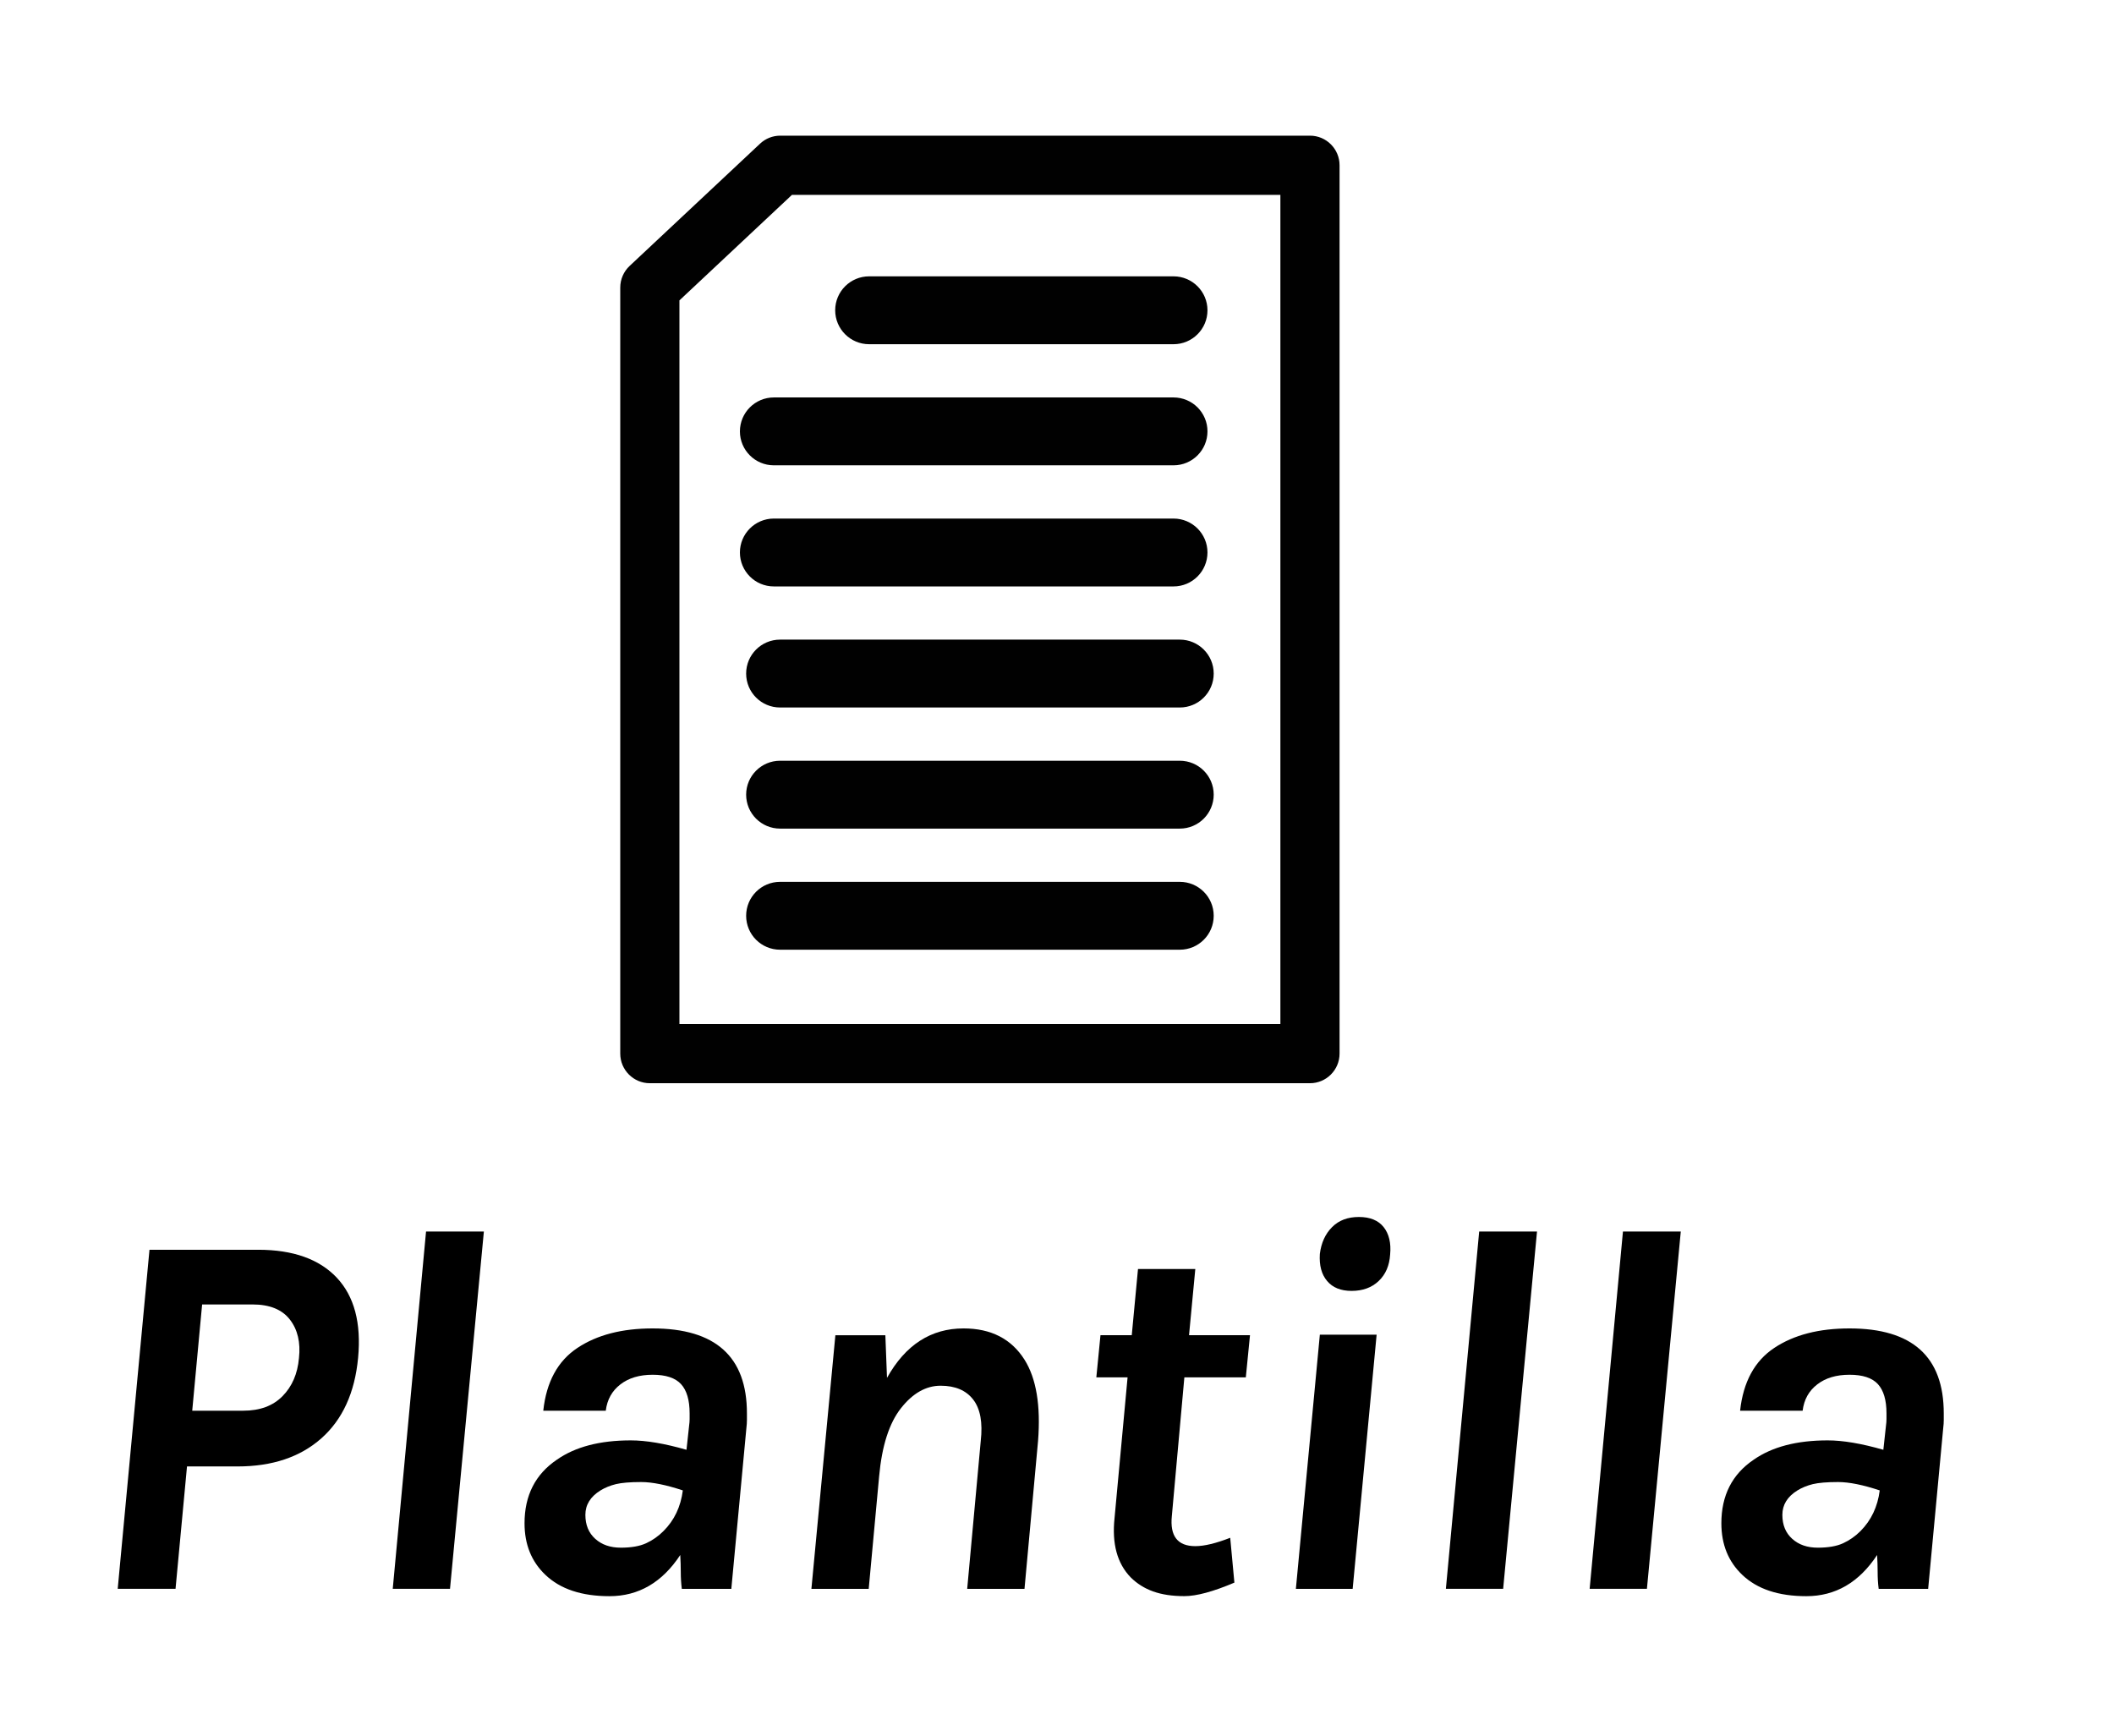 <?xml version="1.0" encoding="utf-8"?>
<!-- Generator: Adobe Illustrator 17.0.0, SVG Export Plug-In . SVG Version: 6.00 Build 0)  -->
<!DOCTYPE svg PUBLIC "-//W3C//DTD SVG 1.1//EN" "http://www.w3.org/Graphics/SVG/1.1/DTD/svg11.dtd">
<svg version="1.1" id="Layer_1" xmlns="http://www.w3.org/2000/svg" xmlns:xlink="http://www.w3.org/1999/xlink" x="0px" y="0px"
	 width="56.625px" height="46.5px" viewBox="0 0 56.625 46.5" enable-background="new 0 0 56.625 46.5" xml:space="preserve">
<g>
	<g>
		<g>
			<g>
				<path fill="#010101" d="M35.089,28.56H17.406c-0.187,0-0.338-0.152-0.338-0.338V7.702c0-0.093,0.039-0.183,0.107-0.247
					l3.493-3.275c0.063-0.059,0.145-0.092,0.231-0.092h14.189c0.187,0,0.338,0.151,0.338,0.338v23.795
					C35.427,28.409,35.275,28.56,35.089,28.56z M17.745,27.884H34.75V4.766H21.034l-3.289,3.083V27.884z"/>
				<path fill="#010101" d="M35.089,29.015H17.406c-0.437,0-0.792-0.356-0.792-0.792V7.702c0-0.219,0.091-0.429,0.251-0.579
					l3.493-3.274c0.146-0.138,0.339-0.215,0.542-0.215h14.189c0.437,0,0.792,0.356,0.792,0.793v23.795
					C35.881,28.659,35.525,29.015,35.089,29.015z M18.199,27.429h16.097V5.22H21.213l-3.014,2.826V27.429z"/>
			</g>
		</g>
	</g>
	<g>
		<g>
			<path fill="#010101" d="M31.434,9.22h-8.154c-0.502,0-0.909-0.407-0.909-0.909s0.407-0.909,0.909-0.909h8.154
				c0.502,0,0.909,0.407,0.909,0.909S31.936,9.22,31.434,9.22z"/>
		</g>
		<g>
			<path fill="#010101" d="M31.434,12.464H20.728c-0.502,0-0.909-0.407-0.909-0.909s0.407-0.909,0.909-0.909h10.706
				c0.502,0,0.909,0.407,0.909,0.909S31.936,12.464,31.434,12.464z"/>
		</g>
		<g>
			<path fill="#010101" d="M31.434,15.708H20.728c-0.502,0-0.909-0.407-0.909-0.909c0-0.502,0.407-0.909,0.909-0.909h10.706
				c0.502,0,0.909,0.407,0.909,0.909C32.342,15.301,31.936,15.708,31.434,15.708z"/>
		</g>
		<g>
			<path fill="#010101" d="M31.601,18.951H20.895c-0.502,0-0.909-0.406-0.909-0.909s0.407-0.909,0.909-0.909h10.706
				c0.502,0,0.909,0.406,0.909,0.909S32.103,18.951,31.601,18.951z"/>
		</g>
		<g>
			<path fill="#010101" d="M31.601,22.195H20.895c-0.502,0-0.909-0.406-0.909-0.909c0-0.502,0.407-0.909,0.909-0.909h10.706
				c0.502,0,0.909,0.406,0.909,0.909C32.509,21.788,32.103,22.195,31.601,22.195z"/>
		</g>
		<g>
			<path fill="#010101" d="M31.601,25.439H20.895c-0.502,0-0.909-0.406-0.909-0.909s0.407-0.909,0.909-0.909h10.706
				c0.502,0,0.909,0.406,0.909,0.909S32.103,25.439,31.601,25.439z"/>
		</g>
	</g>
</g>
<g>
	<path d="M9.02,34.223c0.469,0.498,0.66,1.214,0.572,2.148s-0.417,1.653-0.983,2.155c-0.567,0.503-1.316,0.754-2.246,0.754H5.009
		l-0.307,3.278H3.153l0.851-9.082H6.92C7.85,33.477,8.55,33.726,9.02,34.223z M6.516,37.787c0.446,0,0.797-0.13,1.053-0.391
		c0.256-0.26,0.402-0.6,0.439-1.019c0.046-0.418-0.035-0.763-0.244-1.032s-0.542-0.404-0.998-0.404H5.414l-0.265,2.846H6.516z"/>
	<path d="M11.412,32.988h1.549l-0.907,9.57H10.52L11.412,32.988z"/>
	<path d="M16.895,38.582c0.409,0,0.907,0.084,1.493,0.252l0.07-0.643c0.009-0.064,0.014-0.125,0.014-0.181v-0.153
		c0-0.354-0.077-0.614-0.23-0.782c-0.153-0.167-0.407-0.251-0.76-0.251s-0.642,0.086-0.865,0.259
		c-0.223,0.172-0.354,0.406-0.391,0.704h-1.674c0.083-0.771,0.388-1.332,0.914-1.681c0.525-0.35,1.198-0.523,2.016-0.523
		c1.684,0,2.525,0.758,2.525,2.274v0.181c0,0.065-0.005,0.135-0.014,0.21l-0.404,4.311h-1.326c-0.019-0.148-0.028-0.298-0.028-0.446
		s-0.005-0.303-0.014-0.461c-0.484,0.735-1.116,1.103-1.897,1.103c-0.744,0-1.316-0.19-1.716-0.572
		c-0.372-0.354-0.558-0.813-0.558-1.381c0-0.744,0.289-1.312,0.865-1.702C15.407,38.755,16.067,38.582,16.895,38.582z M18.29,39.922
		c-0.446-0.148-0.818-0.224-1.116-0.224c-0.298,0-0.523,0.019-0.677,0.056c-0.153,0.038-0.291,0.094-0.412,0.168
		c-0.27,0.167-0.405,0.386-0.405,0.655c0,0.271,0.088,0.484,0.265,0.643s0.405,0.236,0.684,0.236c0.279,0,0.504-0.039,0.677-0.118
		c0.172-0.079,0.328-0.188,0.467-0.328C18.062,40.722,18.234,40.359,18.29,39.922z"/>
	<path d="M23.759,36.908c0.493-0.884,1.176-1.325,2.051-1.325c0.734,0,1.279,0.279,1.632,0.837c0.316,0.502,0.437,1.228,0.363,2.177
		l-0.363,3.962h-1.535l0.363-3.962c0.056-0.493-0.012-0.863-0.203-1.109c-0.19-0.246-0.481-0.37-0.872-0.37s-0.745,0.2-1.061,0.601
		c-0.316,0.399-0.512,1.009-0.586,1.827l-0.279,3.014h-1.535l0.642-6.794h1.339L23.759,36.908z"/>
	<path d="M33.064,42.392c-0.567,0.241-1.014,0.362-1.339,0.362c-0.326,0-0.605-0.042-0.838-0.126
		c-0.232-0.083-0.432-0.209-0.6-0.376c-0.362-0.372-0.507-0.902-0.433-1.591l0.349-3.767h-0.837l0.111-1.13h0.838l0.167-1.772h1.535
		l-0.168,1.772h1.633l-0.112,1.13h-1.646l-0.335,3.711c-0.056,0.539,0.153,0.81,0.628,0.81c0.241,0,0.553-0.075,0.935-0.224
		L33.064,42.392z"/>
	<path d="M35.353,35.75h1.521l-0.642,6.809h-1.521L35.353,35.75z M35.353,33.588c0.037-0.298,0.146-0.537,0.328-0.719
		c0.181-0.182,0.42-0.271,0.718-0.271s0.519,0.09,0.663,0.271c0.144,0.182,0.202,0.426,0.174,0.732
		c-0.019,0.298-0.12,0.535-0.307,0.712c-0.186,0.177-0.428,0.265-0.726,0.265c-0.288,0-0.507-0.088-0.655-0.265
		C35.398,34.137,35.334,33.895,35.353,33.588z"/>
	<path d="M39.621,32.988h1.549l-0.907,9.57h-1.534L39.621,32.988z"/>
	<path d="M43.472,32.988h1.549l-0.907,9.57h-1.534L43.472,32.988z"/>
	<path d="M48.955,38.582c0.409,0,0.906,0.084,1.492,0.252l0.07-0.643c0.009-0.064,0.014-0.125,0.014-0.181v-0.153
		c0-0.354-0.077-0.614-0.23-0.782c-0.153-0.167-0.407-0.251-0.76-0.251c-0.354,0-0.643,0.086-0.865,0.259
		c-0.224,0.172-0.354,0.406-0.391,0.704H46.61c0.084-0.771,0.389-1.332,0.914-1.681c0.525-0.35,1.197-0.523,2.017-0.523
		c1.683,0,2.524,0.758,2.524,2.274v0.181c0,0.065-0.004,0.135-0.014,0.21l-0.404,4.311h-1.325c-0.02-0.148-0.028-0.298-0.028-0.446
		s-0.005-0.303-0.014-0.461c-0.484,0.735-1.116,1.103-1.897,1.103c-0.744,0-1.316-0.19-1.716-0.572
		c-0.372-0.354-0.559-0.813-0.559-1.381c0-0.744,0.288-1.312,0.865-1.702C47.467,38.755,48.127,38.582,48.955,38.582z M50.35,39.922
		c-0.446-0.148-0.818-0.224-1.116-0.224s-0.522,0.019-0.677,0.056c-0.153,0.038-0.29,0.094-0.411,0.168
		c-0.27,0.167-0.404,0.386-0.404,0.655c0,0.271,0.088,0.484,0.265,0.643s0.404,0.236,0.684,0.236s0.505-0.039,0.677-0.118
		s0.328-0.188,0.468-0.328C50.122,40.722,50.294,40.359,50.35,39.922z"/>
</g>
</svg>

